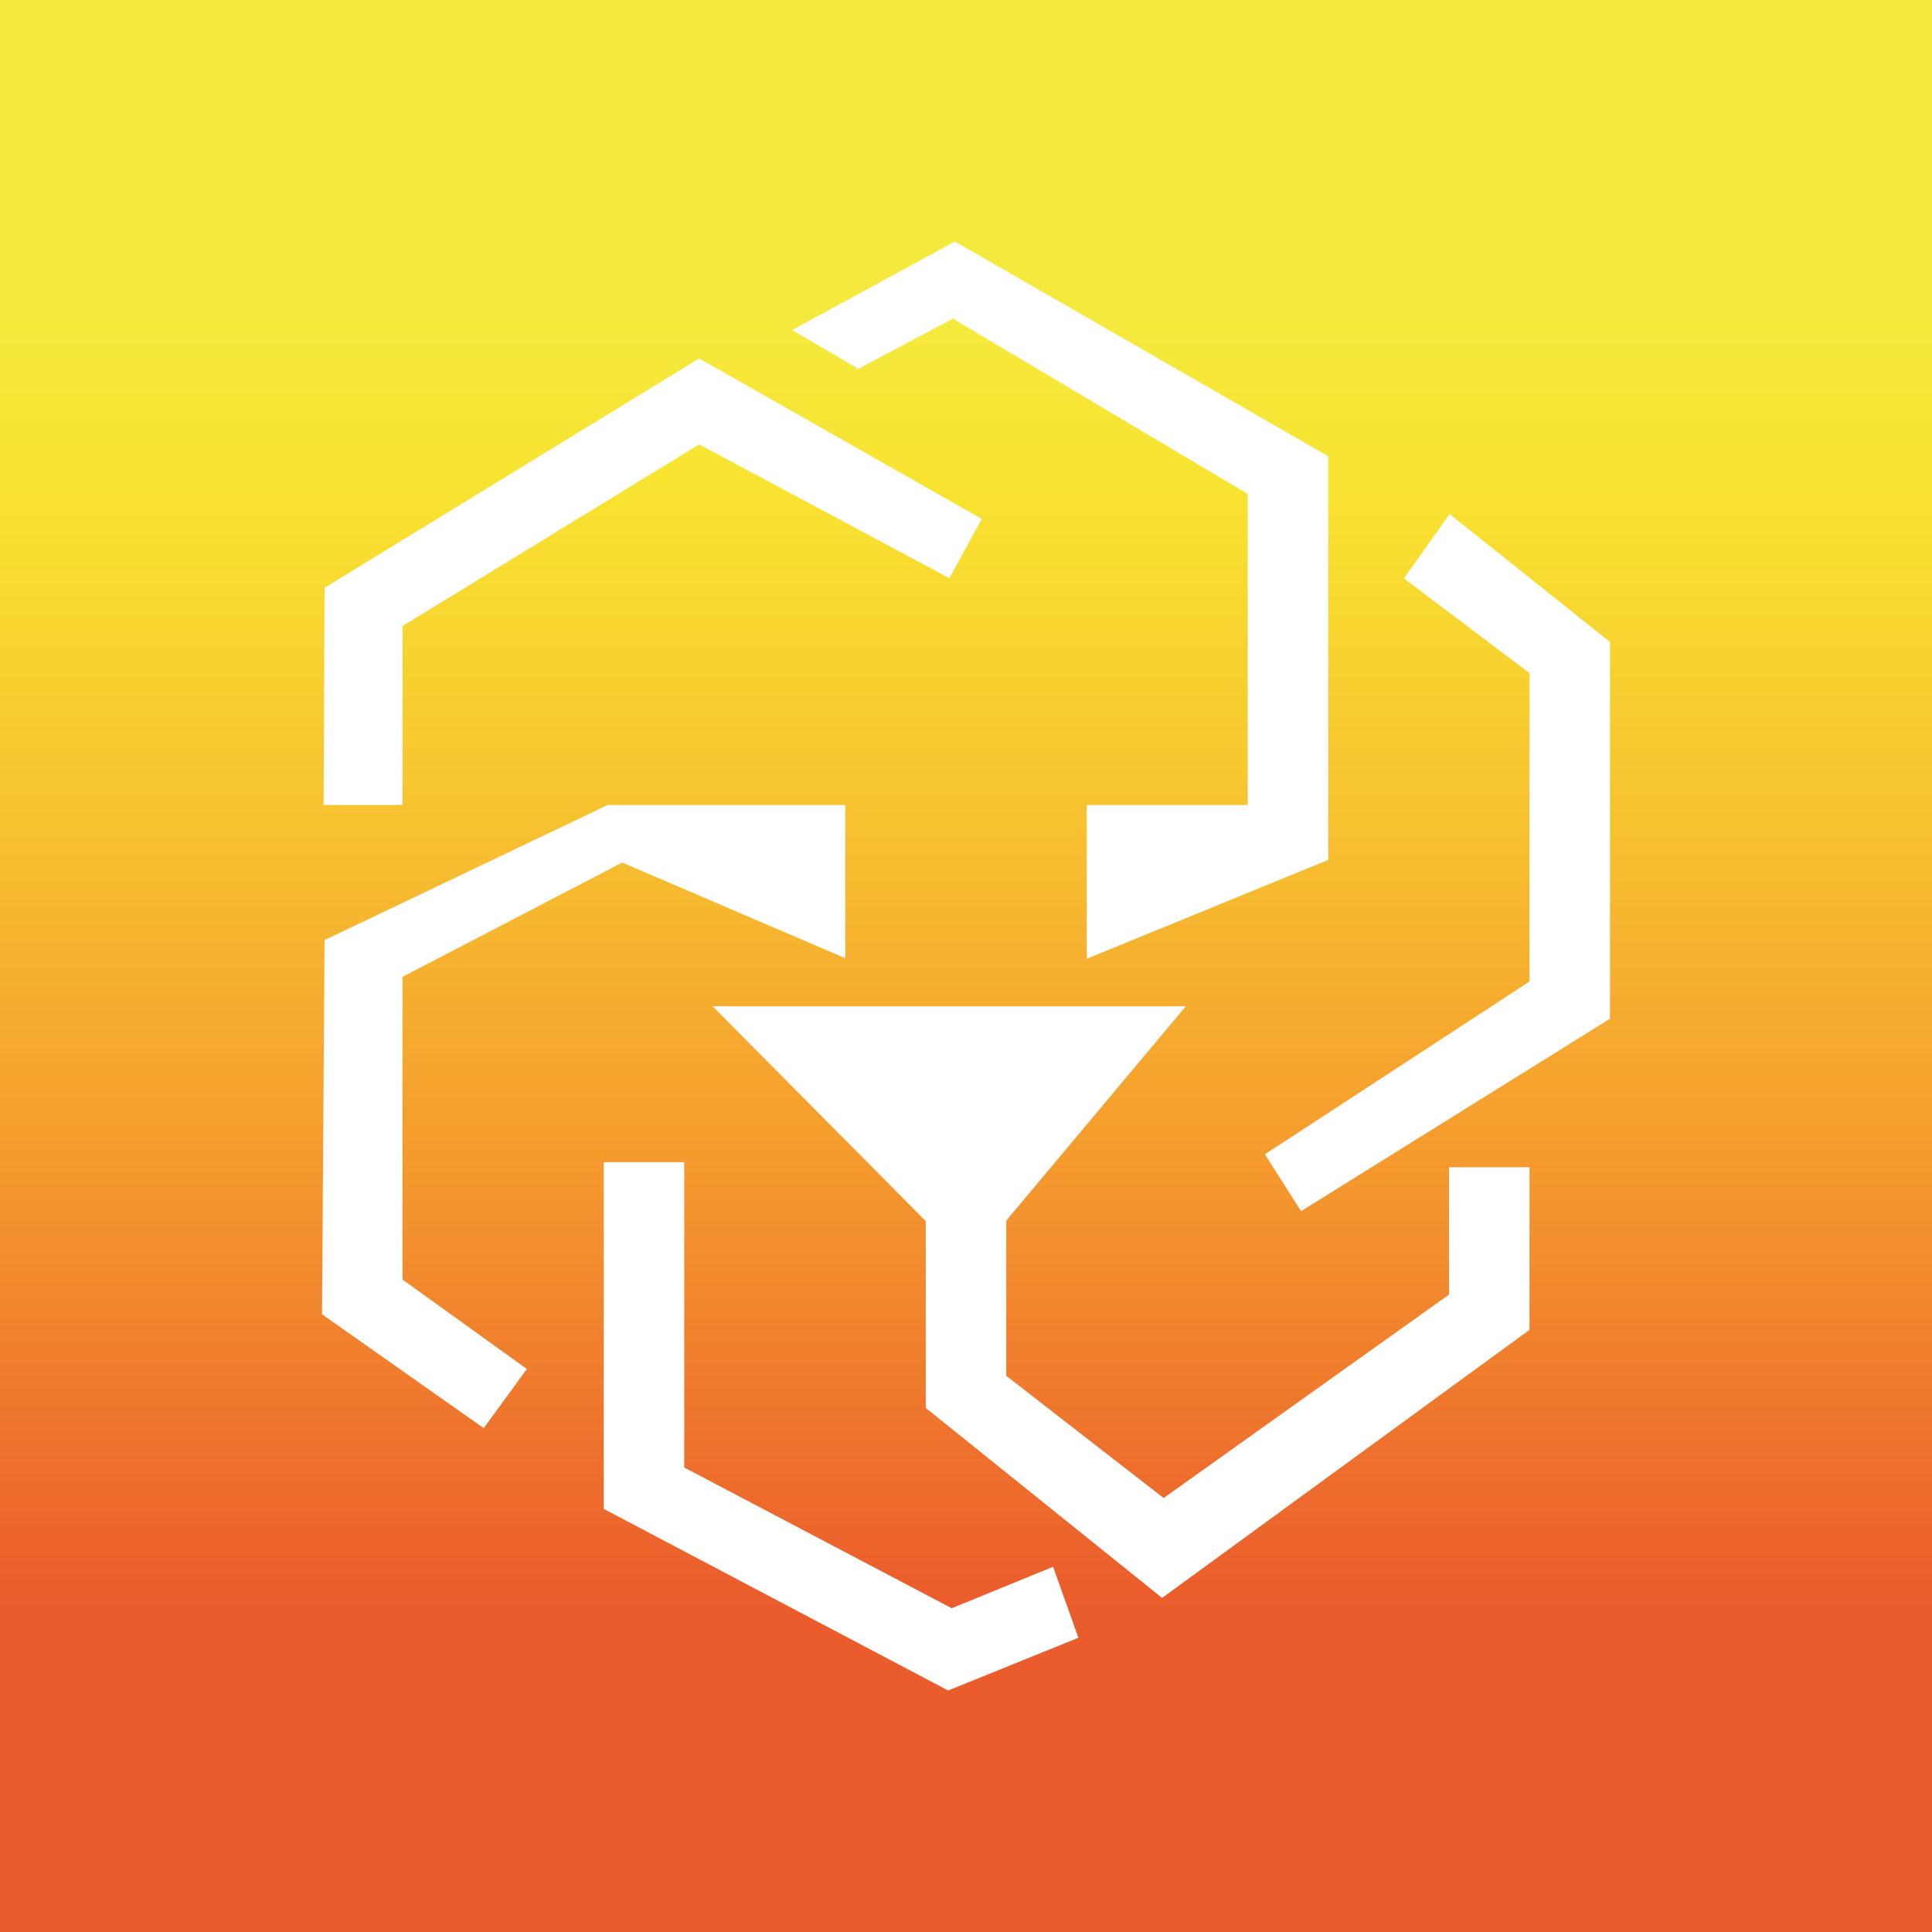 <svg width="24" height="24" viewBox="0 0 24 24" fill="none" xmlns="http://www.w3.org/2000/svg">
<rect x="0" y="0" width="24" height="24" fill="#333333" stroke="none"/>
<g clip-path="url(#clip0_328_34047)">
<path d="M24 0H0V24H24V0Z" fill="url(#paint0_linear_328_34047)"/>
<path d="M16.5 10.682V5.668L11.862 3L9.84 4.1L10.662 4.582L11.837 3.958L15.5 6.137V10H13.5V11.91L16.5 10.682ZM5 10V7.777L8.685 5.521L11.798 7.185L11.81 7.153L12.196 6.446L8.685 4.453L4.032 7.301L4.02 10H5ZM7.729 10.715L10.5 11.903V10H7.549L4.032 11.678L4 16.326L6.009 17.741L6.545 17.006L5 15.895V12.135L7.729 10.715ZM13.082 19.463L11.823 19.978L8.5 18.23V14.437H7.5V18.744L11.778 21L13.396 20.345L13.082 19.463ZM18 16.082V14.5H19V16.52L14.436 19.85L11.5 17.49V15.169L8.852 12.5H14.731L12.5 15.163V17.091L14.455 18.609L18 16.082ZM18.01 6.388L20 7.975V12.655L16.162 15.046L15.713 14.339L19 12.193V8.362L17.44 7.185L18.01 6.381V6.388Z" fill="white"/>
</g>
<defs>
<linearGradient id="paint0_linear_328_34047" x1="12" y1="4" x2="12" y2="20.005" gradientUnits="userSpaceOnUse">
<stop stop-color="#F6E93D"/>
<stop offset="0.13" stop-color="#F8E330"/>
<stop offset="0.35" stop-color="#F7C730"/>
<stop offset="0.64" stop-color="#F59C2E"/>
<stop offset="0.98" stop-color="#EB5E2C"/>
<stop offset="1" stop-color="#EB5C2C"/>
</linearGradient>
<clipPath id="clip0_328_34047">
<rect width="24" height="24" fill="white"/>
</clipPath>
</defs>
</svg>
